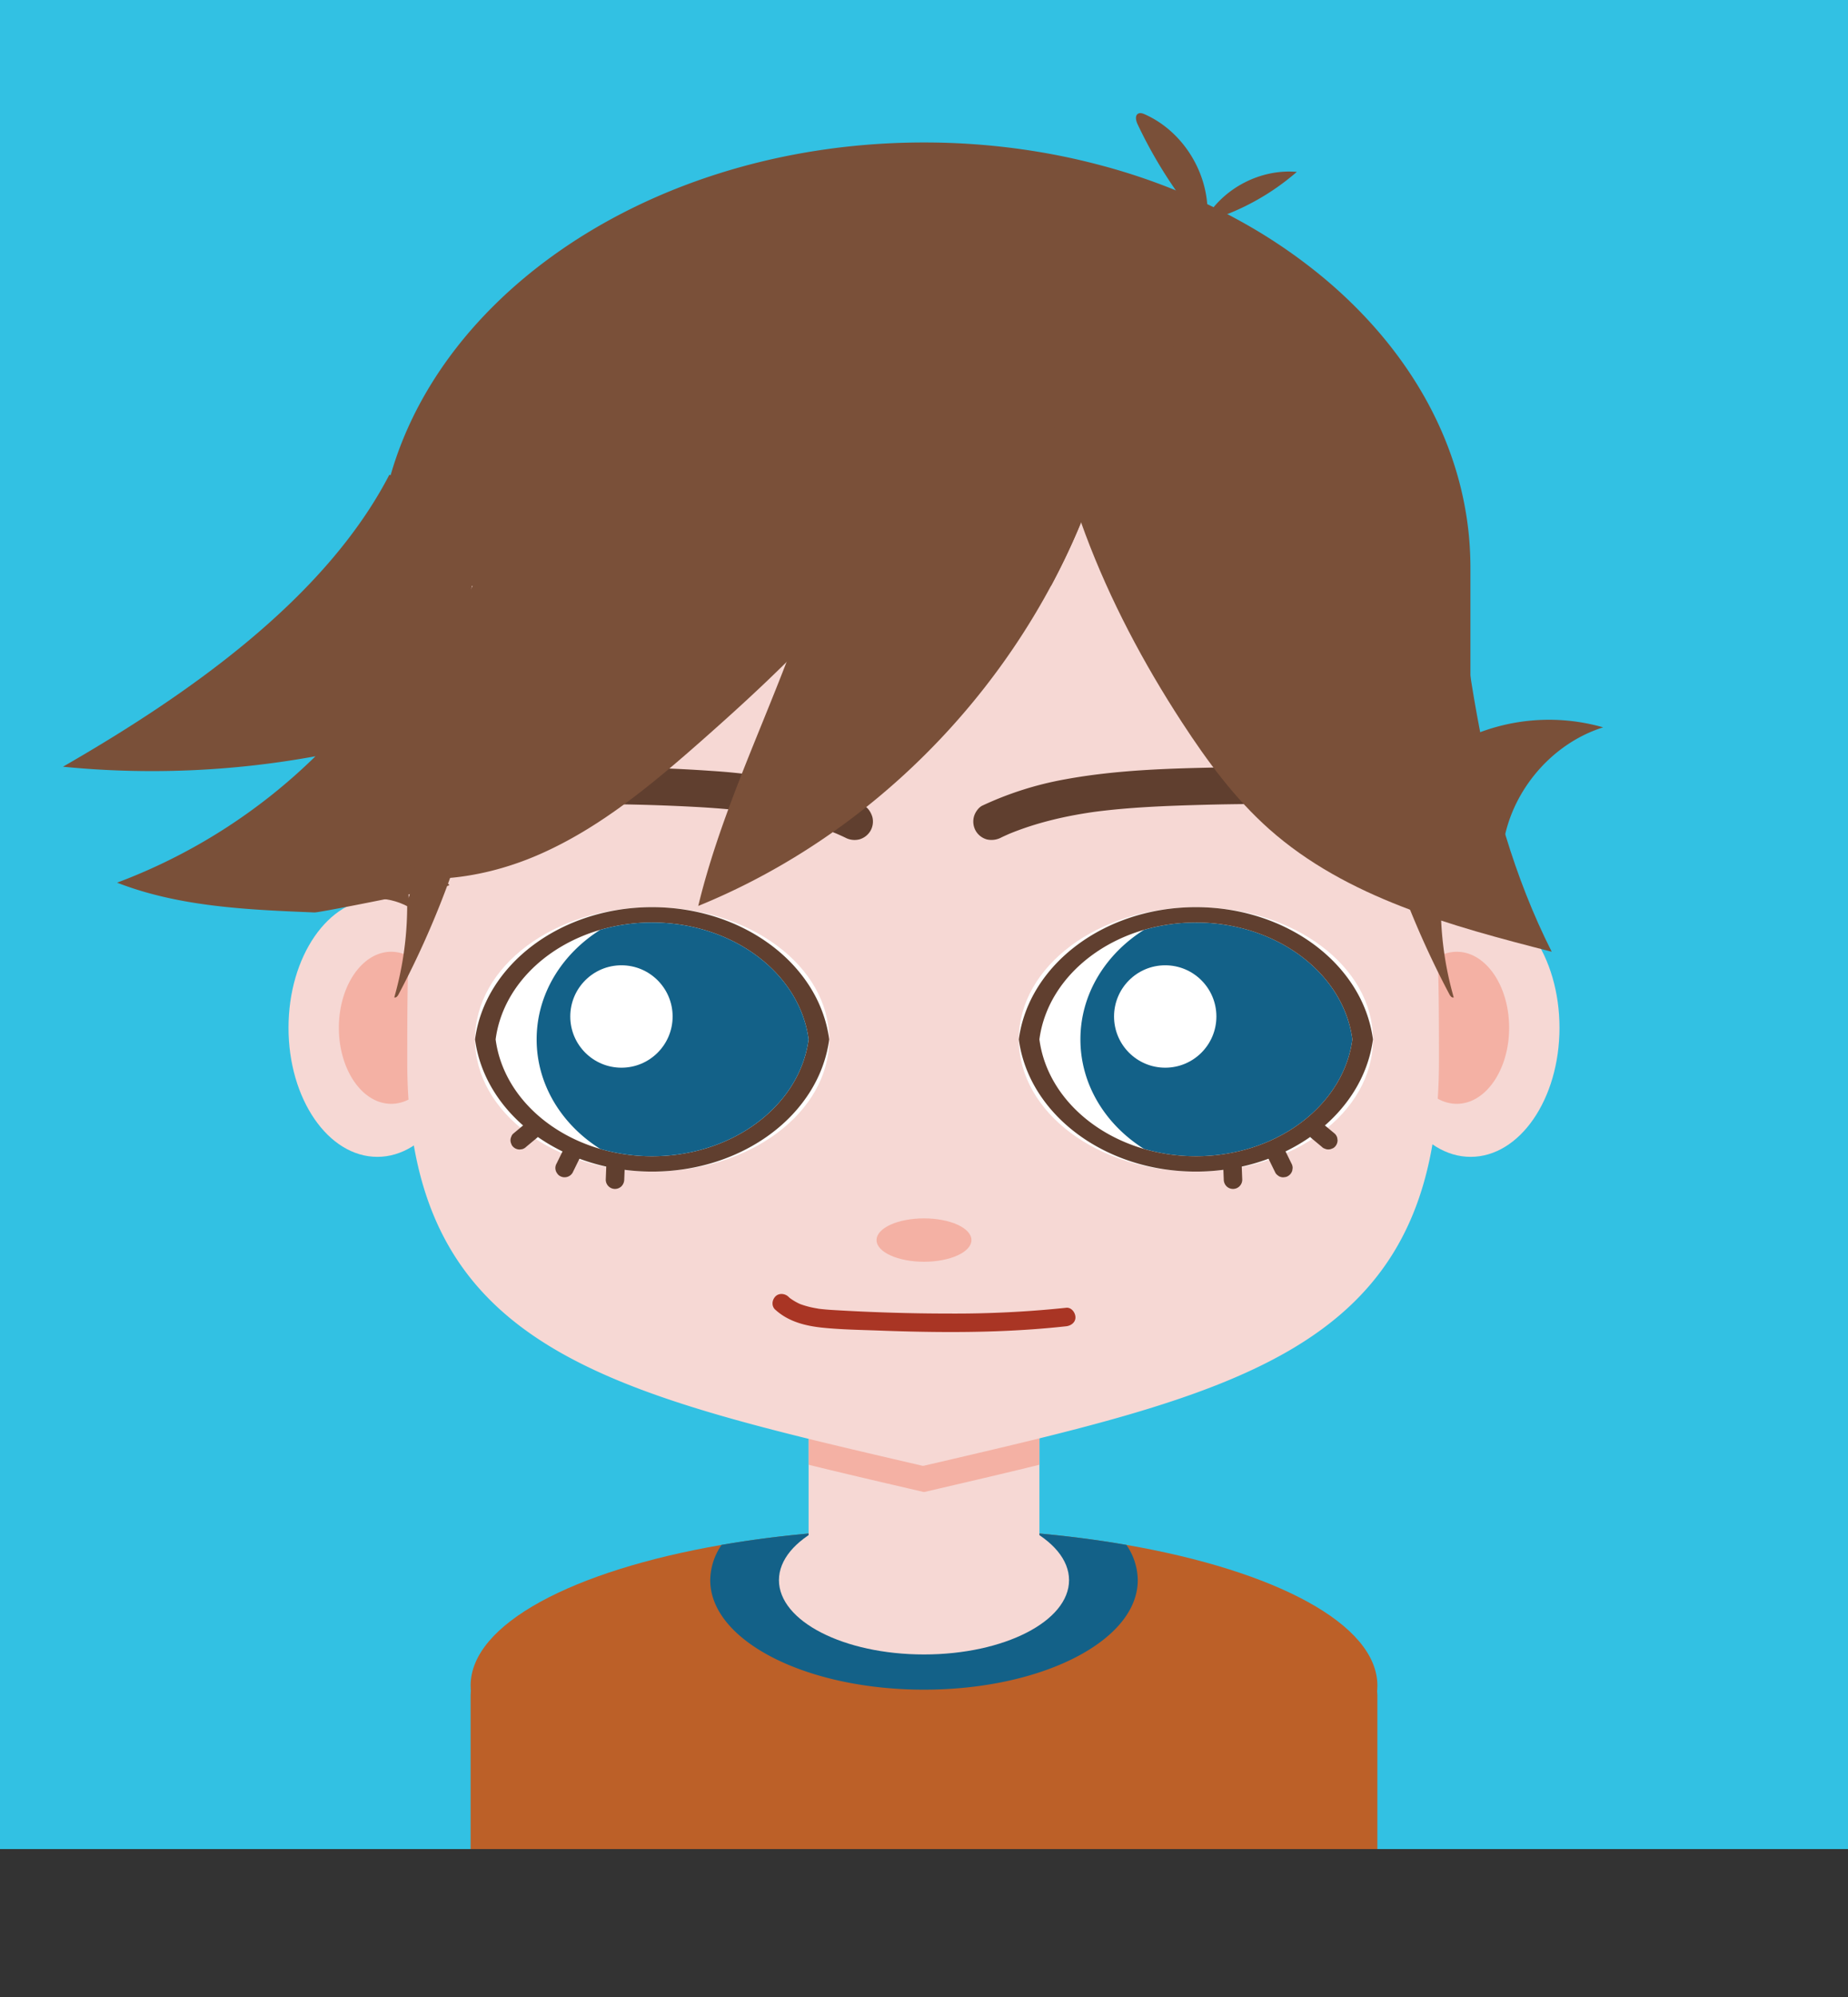 <?xml version="1.0" ?><svg data-name="Layer 1" id="Layer_1" viewBox="0 0 1000 1079.99" xmlns="http://www.w3.org/2000/svg" xmlns:xlink="http://www.w3.org/1999/xlink"><rect x="0" y="0" width="1000" height="1079.99" fill="#333333" stroke="none"/><defs><style>.cls-1{fill:none;}.cls-2{clip-path:url(#clip-path);}.cls-3{fill:#32c1e3;}.cls-4{fill:#bc6028;}.cls-5{fill:#136188;}.cls-6{fill:#f6d8d4;}.cls-7{fill:#7a5039;}.cls-8{fill:#f4b1a4;}.cls-9{fill:#fff;}.cls-10{fill:#603f2f;}.cls-11{fill:#a93524;}</style><clipPath id="clip-path" transform="translate(0 0)"><rect class="cls-1" height="1000" width="1000"/></clipPath></defs><title/><g class="cls-2"><rect class="cls-3" height="1000" width="1000"/><path class="cls-4" d="M745.34,911.62c0,47-109.84,85-245.34,85s-245.34-38.07-245.34-85c0-33.32,55.29-62.17,135.81-76.12,33-5.72,70.17-8.93,109.53-8.93s76.56,3.21,109.53,8.93C690.05,849.45,745.34,878.3,745.34,911.62Z" transform="translate(0 0)"/><rect class="cls-4" height="178.65" rx="22.05" width="490.67" x="254.66" y="894.75"/><path class="cls-5" d="M615.67,854.57c0,32.7-51.79,59.22-115.67,59.22s-115.67-26.52-115.67-59.22a34.18,34.18,0,0,1,6.14-19.07c33-5.72,70.17-8.93,109.53-8.93s76.56,3.21,109.53,8.93A34.18,34.18,0,0,1,615.67,854.57Z" transform="translate(0 0)"/><ellipse class="cls-6" cx="500" cy="854.57" rx="78.49" ry="40.18"/><path class="cls-7" d="M795.69,307.26V490a9.62,9.62,0,0,1-.58,3.34v0c-1.88,5.55-8.38,9.63-16.11,9.63H221c-7.16,0-13.27-3.51-15.64-8.44a10.61,10.61,0,0,1-1.05-4.55V307.26q0-8.79.84-17.44C216.59,170.84,344.24,77.05,500,77.05a378.82,378.82,0,0,1,56,4.13,360.63,360.63,0,0,1,38.83,8,334.9,334.9,0,0,1,69.07,26.49q2.46,1.27,4.87,2.6a288.17,288.17,0,0,1,48,32.44c44.24,37.09,73,85.56,78.11,139.14Q795.68,298.46,795.69,307.26Z" transform="translate(0 0)"/><rect class="cls-6" height="89.01" width="124.9" x="437.55" y="765.56"/><path class="cls-8" d="M562.45,765.56v26.6c-19.6,4.82-40.33,9.62-62.13,14.69l-.32,0a1.55,1.55,0,0,1-.31,0c-21.81-5.07-42.54-9.87-62.14-14.69v-26.6Z" transform="translate(0 0)"/><path class="cls-7" d="M772.62,419.76c1.75-9.19,10.26-15.44,18.64-19.6a106.61,106.61,0,0,1,76.25-6.8c-29.26,9.18-51.73,37-54.58,67.51-.41,4.43-.72,9.47-4.17,12.28a15.14,15.14,0,0,1-5.39,2.43c-14.58,4.4-32.64,8-43.2-3-3.34-3.48-5.36-8-7.32-12.38C747,447,741.28,431,749.29,419c6.74-10.12,20.27-12.63,32.32-14.26" transform="translate(0 0)"/><path class="cls-6" d="M760.62,547.25a58.67,58.67,0,0,0-.62,8.59c0,17.45,7.48,32.36,18,38.33-9.16,137.41-113.37,160.2-278.2,198.54a1.73,1.73,0,0,1-.32,0,1.63,1.63,0,0,1-.31,0c-164.64-38.29-268.79-61.07-278.16-198.05,11-5.62,18.95-20.88,18.95-38.82s-7.95-33.27-19-38.86q.15-5.07.36-10.22c2.36-57.69,10.36-122.35,37.46-165.46,43.82-69.73,114.7-115.42,195.62-131.62a336.32,336.32,0,0,1,44.79-5.88l.31,0,.32,0A329.58,329.58,0,0,1,593,223.34c60.47,22.31,112.38,62.54,147.2,118,26.92,42.83,35,106.92,37.42,164.32v0l.09,2.22q.19,4.84.33,9.62h0a26.19,26.19,0,0,0-5.58,4.25C766.52,527.58,762.17,536.66,760.62,547.25Z" transform="translate(0 0)"/><path class="cls-6" d="M778.93,330.08V502.47a9,9,0,0,1-.55,3.15v0c-1.77,5.23-7.9,9.08-15.19,9.08H236.82c-6.75,0-12.52-3.31-14.75-8a9.9,9.9,0,0,1-1-4.29V330.08c0-5.53.28-11,.8-16.45C232.65,201.39,353.07,112.92,500,112.92a358,358,0,0,1,52.81,3.89,340.7,340.7,0,0,1,36.63,7.52,315.47,315.47,0,0,1,65.16,25c1.54.8,3.08,1.62,4.59,2.45a272,272,0,0,1,45.24,30.6c41.74,35,68.82,80.71,73.69,131.26C778.65,319.06,778.93,324.55,778.93,330.08Z" transform="translate(0 0)"/><path class="cls-6" d="M778.2,490.61v5.28l-1,.08q-3.48.25-7,.34A43.36,43.36,0,0,1,778.2,490.61Z" transform="translate(0 0)"/><ellipse class="cls-6" cx="204.19" cy="555.84" rx="48.07" ry="69.8"/><path class="cls-8" d="M221.05,594.66a20.52,20.52,0,0,1-9.36,2.3c-15.64,0-28.32-18.41-28.32-41.12s12.68-41.12,28.32-41.12A20.61,20.61,0,0,1,221,517c-.63,20.47-.63,39.82-.63,56.69Q220.35,584.59,221.05,594.66Z" transform="translate(0 0)"/><path class="cls-7" d="M644.64,114.29a248.19,248.19,0,0,1-29.07-47.12c-.9-1.91-1.53-4.7.33-5.71,1.1-.6,2.44-.13,3.58.37,22,9.78,36.22,34.54,33.66,58.44" transform="translate(0 0)"/><path class="cls-7" d="M652.24,118.4c10-16.83,30-27.13,49.5-25.44a130.51,130.51,0,0,1-46.52,26" transform="translate(0 0)"/><ellipse class="cls-6" cx="795.81" cy="555.84" rx="48.07" ry="69.8"/><path class="cls-8" d="M816.63,555.84c0,22.71-12.68,41.12-28.32,41.12A20.76,20.76,0,0,1,778,594.17q.66-9.85.66-20.5c0-16,0-34.12-.53-53.36,0-.94,0-1.88-.09-2.82h0a20.82,20.82,0,0,1,10.23-2.76C804,514.72,816.63,533.13,816.63,555.84Z" transform="translate(0 0)"/><path class="cls-7" d="M219.62,473.58a180.51,180.51,0,0,1-6.26,65.8c.94.39,1.81-.67,2.29-1.57a492.76,492.76,0,0,0,28.15-63.66,2.55,2.55,0,0,0-1.77-4,57.1,57.1,0,0,0-11.36-2.92,5,5,0,0,0-3.32.29,5.23,5.23,0,0,0-1.89,3.21l-4.4,15.06" transform="translate(0 0)"/><path class="cls-7" d="M780.38,473.58a180.51,180.51,0,0,0,6.26,65.8c-.94.39-1.81-.67-2.29-1.57a492.76,492.76,0,0,1-28.15-63.66,2.55,2.55,0,0,1,1.77-4,57.1,57.1,0,0,1,11.36-2.92,5,5,0,0,1,3.32.29,5.23,5.23,0,0,1,1.89,3.21l4.4,15.06" transform="translate(0 0)"/><line class="cls-1" x1="677.78" x2="677.78" y1="1079.99" y2="1066.81"/><ellipse class="cls-8" cx="500" cy="670.64" rx="25.68" ry="11.73"/><ellipse class="cls-9" cx="352.87" cy="562.11" rx="95.81" ry="71.5"/><path class="cls-10" d="M352.87,490.61c-49.64,0-90.52,31.29-95.81,71.5,5.29,40.22,46.17,71.5,95.81,71.5s90.53-31.28,95.82-71.5C443.4,521.9,402.52,490.61,352.87,490.61Zm0,134.69a100.41,100.41,0,0,1-28.07-3.95c-30.42-8.84-53-31.67-56.6-59.24,3.62-27.57,26.18-50.39,56.6-59.24a100.41,100.41,0,0,1,28.07-3.95c43.88,0,80,27.65,84.68,63.19C432.88,597.65,396.75,625.3,352.87,625.3Z" transform="translate(0 0)"/><path class="cls-5" d="M437.55,562.11c-4.67,35.54-40.8,63.19-84.68,63.19a100.41,100.41,0,0,1-28.07-3.95c-20.82-13.11-34.41-34.76-34.41-59.24S304,516,324.8,502.87a100.41,100.41,0,0,1,28.07-3.95C396.75,498.92,432.88,526.57,437.55,562.11Z" transform="translate(0 0)"/><circle class="cls-9" cx="336.28" cy="549.73" r="27.69"/><path class="cls-10" d="M283.67,608.14l-6,5a3.69,3.69,0,0,0-1,1.61,4.52,4.52,0,0,0,0,3.85,3.69,3.69,0,0,0,1,1.61,5,5,0,0,0,3.54,1.46l1.32-.17a5,5,0,0,0,2.21-1.29l6-5a3.77,3.77,0,0,0,1-1.6,5.13,5.13,0,0,0-1-5.47,5,5,0,0,0-3.53-1.46l-1.33.18a5,5,0,0,0-2.21,1.28Z" transform="translate(0 0)"/><path class="cls-10" d="M304.65,622.18l-3.43,7a4.85,4.85,0,0,0,.39,5.55A3.81,3.81,0,0,0,303,636a5,5,0,0,0,3.85.5,4.93,4.93,0,0,0,3-2.29l3.43-7a4.85,4.85,0,0,0-.39-5.55,3.81,3.81,0,0,0-1.41-1.29,5,5,0,0,0-3.85-.5,4.93,4.93,0,0,0-3,2.29Z" transform="translate(0 0)"/><path class="cls-10" d="M328.09,630.23l-.3,7.76a5,5,0,0,0,5,5,5.06,5.06,0,0,0,3.53-1.46,5.36,5.36,0,0,0,1.47-3.54l.3-7.76a5.13,5.13,0,0,0-1.47-3.54,5,5,0,0,0-7.07,0,5.33,5.33,0,0,0-1.46,3.54Z" transform="translate(0 0)"/><ellipse class="cls-9" cx="647.13" cy="562.11" rx="95.81" ry="71.5"/><path class="cls-5" d="M731.8,562.11c-4.67,35.54-40.8,63.19-84.67,63.19a100.43,100.43,0,0,1-28.08-3.95c-20.82-13.11-34.41-34.76-34.41-59.24s13.59-46.12,34.41-59.24a100.43,100.43,0,0,1,28.08-3.95C691,498.92,727.13,526.57,731.8,562.11Z" transform="translate(0 0)"/><circle class="cls-9" cx="630.53" cy="549.73" r="27.69"/><path class="cls-10" d="M551.31,562.11c5.29,40.22,46.17,71.5,95.82,71.5s90.52-31.28,95.81-71.5c-5.29-40.21-46.17-71.5-95.81-71.5S556.6,521.9,551.31,562.11Zm11.14,0c4.67-35.54,40.8-63.19,84.68-63.19a100.41,100.41,0,0,1,28.07,3.95c30.42,8.85,53,31.67,56.6,59.24-3.62,27.57-26.18,50.4-56.6,59.24a100.41,100.41,0,0,1-28.07,3.95C603.25,625.3,567.12,597.65,562.45,562.11Z" transform="translate(0 0)"/><path class="cls-10" d="M709.26,615.21l6,5a3.69,3.69,0,0,0,1.61,1,4.52,4.52,0,0,0,3.85,0,3.69,3.69,0,0,0,1.61-1,5,5,0,0,0,1.46-3.54l-.17-1.32a5,5,0,0,0-1.29-2.21l-6-5a5.58,5.58,0,0,0-3.54-1.46,3.74,3.74,0,0,0-1.92.43,3.78,3.78,0,0,0-1.61,1,5,5,0,0,0-1.47,3.54L708,613a5,5,0,0,0,1.29,2.2Z" transform="translate(0 0)"/><path class="cls-10" d="M686.71,627.23l3.43,7a3.86,3.86,0,0,0,1.29,1.4,3.72,3.72,0,0,0,1.7.89,3.78,3.78,0,0,0,2,.09A3.74,3.74,0,0,0,697,636a5,5,0,0,0,2.3-3l.18-1.33a5,5,0,0,0-.68-2.52l-3.43-7a3.86,3.86,0,0,0-1.29-1.4,5.18,5.18,0,0,0-5.55-.39,5,5,0,0,0-2.3,3l-.18,1.33a5,5,0,0,0,.68,2.52Z" transform="translate(0 0)"/><path class="cls-10" d="M661.91,630.23l.3,7.76a5.22,5.22,0,0,0,1.47,3.54,5,5,0,0,0,8.53-3.54l-.3-7.76a5.23,5.23,0,0,0-1.46-3.54,5,5,0,0,0-8.54,3.54Z" transform="translate(0 0)"/><path class="cls-10" d="M541.76,452.94q2.84-1.35,5.73-2.57l-2.39,1c15.61-6.55,32.19-10.3,48.93-12.56l-2.66.36c19.75-2.63,39.72-3.37,59.62-3.91q31.85-.87,63.71-.06,18,.46,36,1.46c5.23.29,10.23-4.8,10-10a10.22,10.22,0,0,0-10-10q-44.47-2.46-89.06-1.65c-28.42.53-57.19,1.3-85.21,6.45a180.42,180.42,0,0,0-44.82,14.21c-2.15,1-4,3.76-4.59,6a10.22,10.22,0,0,0,1,7.71,10.12,10.12,0,0,0,6,4.59,11.29,11.29,0,0,0,7.71-1Z" transform="translate(0 0)"/><path class="cls-10" d="M467.4,435.67a176.72,176.72,0,0,0-40.19-13.31,320.74,320.74,0,0,0-42-5.43c-28.88-2.05-58-2.41-86.9-2q-25,.36-50,1.74a10.58,10.58,0,0,0-7.07,2.93,10.15,10.15,0,0,0-2.93,7.07,10,10,0,0,0,10,10q31.94-1.77,63.92-1.85c20.95-.05,41.91.39,62.82,1.5,10.91.57,21.81,1.42,32.64,2.86l-2.66-.36c16.74,2.26,33.32,6,48.93,12.56l-2.39-1q2.9,1.22,5.73,2.57a10.72,10.72,0,0,0,7.71,1,10.2,10.2,0,0,0,6-4.59,10.09,10.09,0,0,0,1-7.71c-.76-2.35-2.27-4.87-4.59-6Z" transform="translate(0 0)"/><path class="cls-11" d="M419.51,708.27c7.17,6.57,16.5,8.84,25.92,9.79,10,1,20.16,1.15,30.21,1.52,21.62.8,43.28,1.15,64.91.32,12.16-.47,24.31-1.31,36.4-2.64,2.59-.29,5.13-2.1,5-5-.11-2.46-2.21-5.31-5-5a576,576,0,0,1-63.53,3.12c-20.95,0-42-.66-62.86-1.92-2.37-.14-4.74-.34-7.1-.62-1-.12,0,0,.16,0a5.25,5.25,0,0,1-1.17-.17l-1.74-.3c-1.15-.22-2.29-.47-3.42-.77s-2.23-.63-3.31-1c-.26-.09-2-.7-.76-.26a15.51,15.51,0,0,1-1.55-.72,27.7,27.7,0,0,1-2.94-1.7c-.22-.14-.42-.29-.63-.43-.46-.33-.6-.37-.06,0a12.45,12.45,0,0,1-1.46-1.26c-1.93-1.77-5.19-2.05-7.07,0s-2.06,5.18,0,7.07Z" transform="translate(0 0)"/><path class="cls-7" d="M778.46,307.89v9H630.74a696,696,0,0,1-36.24-60.15,368,368,0,0,1-25.8,60.15H220.6v-9q0-8.31.79-16.46C232.18,179.2,352.59,90.72,499.53,90.72a359.57,359.57,0,0,1,52.82,3.89A341.22,341.22,0,0,1,589,102.14a315.36,315.36,0,0,1,65.15,25q2.32,1.2,4.6,2.46A271.71,271.71,0,0,1,704,160.17a228.4,228.4,0,0,1,41.13,44.67,199,199,0,0,1,12.2,20,177.48,177.48,0,0,1,20.35,66.62C778.18,296.86,778.46,302.35,778.46,307.89Z" transform="translate(0 0)"/><path class="cls-7" d="M287.62,252.13,184.77,460.78a4.32,4.32,0,0,0-.63,3.26,4.21,4.21,0,0,0,2.46,2c32.86,14.94,72,10.56,105.06-3.88s61.24-38,88.31-61.88c45.9-40.48,90.87-83.71,120.68-137.17,4.74-8.51,9.19-18.49,6-27.7-2.67-7.74-10-12.74-17.14-16.8C436.2,188.18,370.57,180,311.41,196.54c-16,4.47-31.87,10.84-44.48,21.68s-21.67,26.7-21.27,43.33" transform="translate(0 0)"/><path class="cls-7" d="M599.63,239.63q-2.34,8.63-5.13,17.1a368,368,0,0,1-25.8,60.15C527.28,394,459,456.89,377.84,489.94c11.17-46.16,31.53-89.48,48.51-133.83,4.93-12.88,9.6-26,13.66-39.23,9.95-32.37,16.32-65.71,14.28-99.35l107.57,30.08c11.34,3.16,25.35,10.17,23.59,21.81l7.46-15.68Z" transform="translate(0 0)"/><path class="cls-7" d="M563.82,177.7c3.18,76.22,34.16,149.1,75.81,213,13.6,20.87,28.52,41.14,47.14,57.68,42,37.27,98.54,52.38,152.9,66.33-40.78-80.71-48-173.53-57.62-263.45-1.19-11.15-2.94-23.34-11.29-30.82-5.28-4.73-12.39-6.76-19.22-8.64L686.42,193.9c-22.79-6.27-48.45-12.24-69-.53-14.49,8.27-24.16,24.37-40.05,29.45" transform="translate(0 0)"/><path class="cls-7" d="M210.66,256.8c-35,67.53-109.57,119.29-176.59,157.85A491.57,491.57,0,0,0,170.7,409,307.33,307.33,0,0,1,63.36,477.35C97,490.45,134,492,170.17,493.46c3.08.12,69.88-13.36,72.69-14.6S217.31,468,219.15,465.69c12.92-16.38-11.88-14.73-3.56-33.71,19.27-44,38.79-89,42.47-136.6-24.1-4.66,4.57-35.06-19.59-30.74" transform="translate(0 0)"/></g></svg>